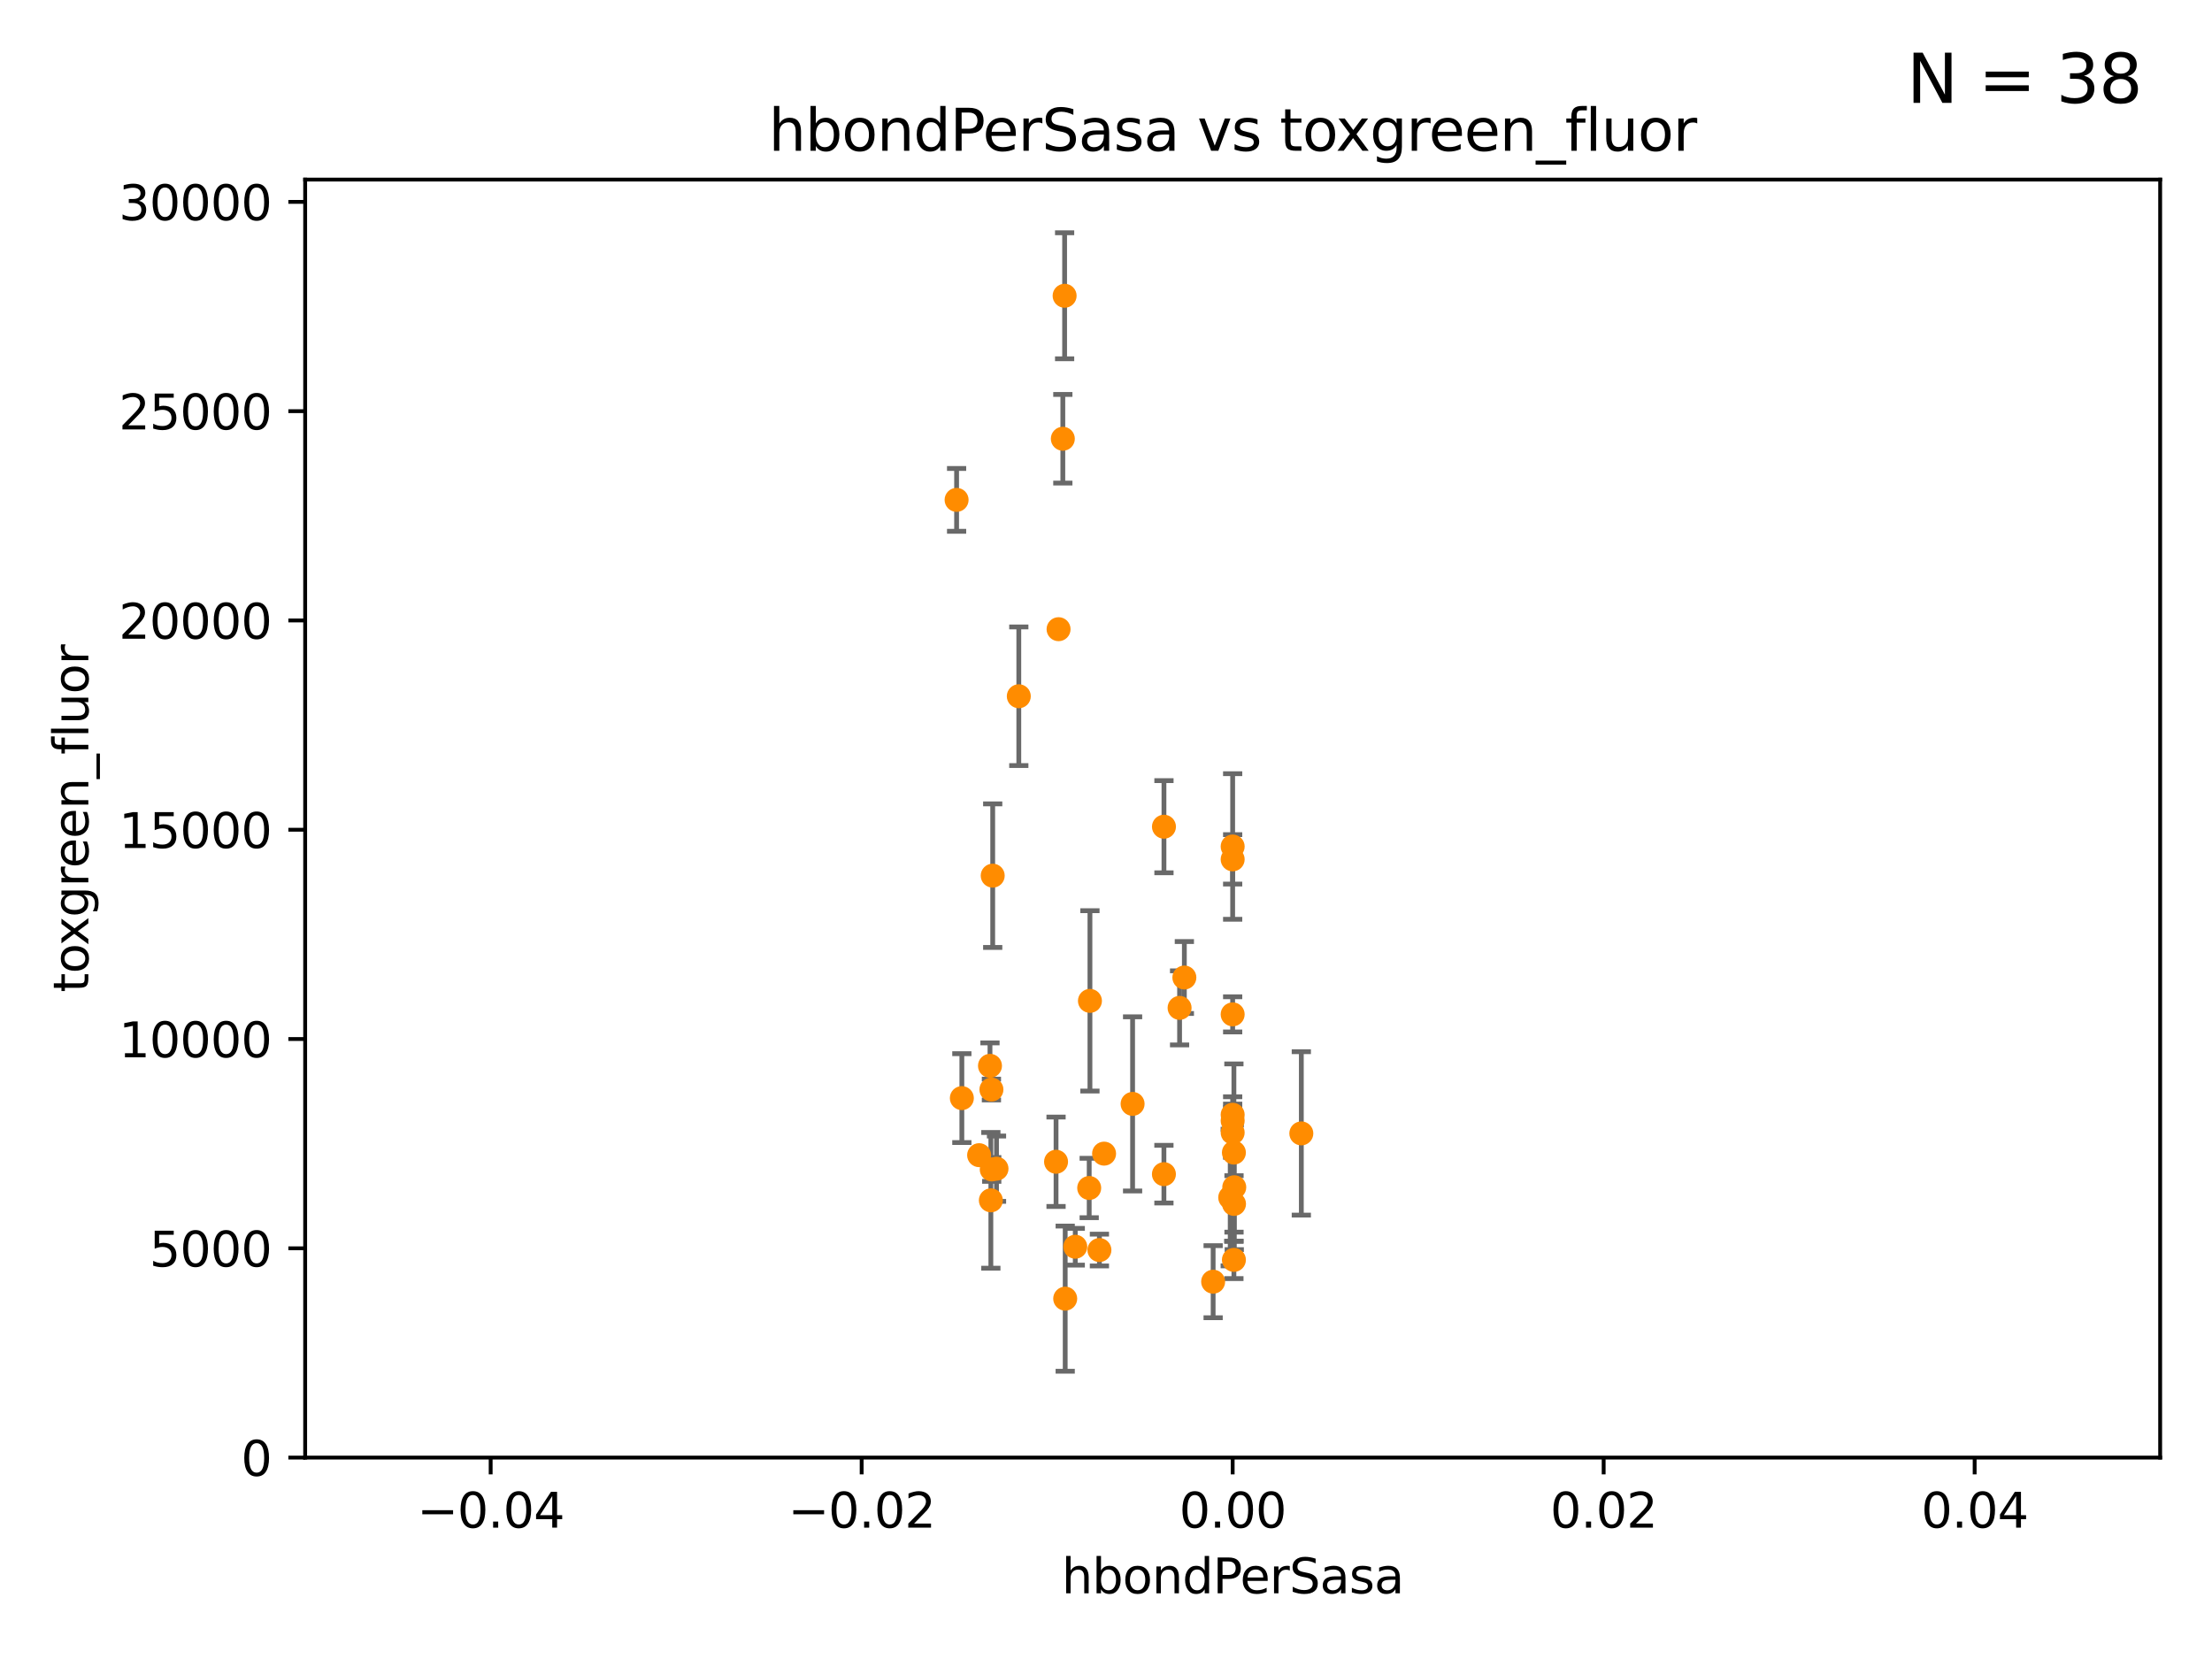 <?xml version="1.0" encoding="utf-8" standalone="no"?>
<!DOCTYPE svg PUBLIC "-//W3C//DTD SVG 1.1//EN"
  "http://www.w3.org/Graphics/SVG/1.1/DTD/svg11.dtd">
<svg xmlns:xlink="http://www.w3.org/1999/xlink" width="460.8pt" height="345.6pt" viewBox="0 0 460.8 345.6" xmlns="http://www.w3.org/2000/svg" version="1.1">
 <defs>
  <style type="text/css">*{stroke-linejoin: round; stroke-linecap: butt}</style>
 </defs>
 <g id="figure_1">
  <g id="patch_1">
   <path d="M 0 345.6 
L 460.8 345.6 
L 460.8 0 
L 0 0 
z
" style="fill: #ffffff"/>
  </g>
  <g id="axes_1">
   <g id="patch_2">
    <path d="M 63.571 303.64 
L 450 303.64 
L 450 37.411 
L 63.571 37.411 
z
" style="fill: #ffffff"/>
   </g>
   <g id="PathCollection_1">
    <defs>
     <path id="m2e58a40c99" d="M 0 1.118 
C 0.297 1.118 0.581 1 0.791 0.791 
C 1 0.581 1.118 0.297 1.118 0 
C 1.118 -0.297 1 -0.581 0.791 -0.791 
C 0.581 -1 0.297 -1.118 0 -1.118 
C -0.297 -1.118 -0.581 -1 -0.791 -0.791 
C -1 -0.581 -1.118 -0.297 -1.118 0 
C -1.118 0.297 -1 0.581 -0.791 0.791 
C -0.581 1 -0.297 1.118 0 1.118 
z
" style="stroke: #ff8c00"/>
    </defs>
    <g clip-path="url(#p673e7c7eac)">
     <use xlink:href="#m2e58a40c99" x="206.799" y="182.415" style="fill: #ff8c00; stroke: #ff8c00"/>
     <use xlink:href="#m2e58a40c99" x="221.407" y="91.401" style="fill: #ff8c00; stroke: #ff8c00"/>
     <use xlink:href="#m2e58a40c99" x="220.519" y="131.072" style="fill: #ff8c00; stroke: #ff8c00"/>
     <use xlink:href="#m2e58a40c99" x="219.994" y="242.015" style="fill: #ff8c00; stroke: #ff8c00"/>
     <use xlink:href="#m2e58a40c99" x="271.09" y="236.109" style="fill: #ff8c00; stroke: #ff8c00"/>
     <use xlink:href="#m2e58a40c99" x="199.276" y="104.133" style="fill: #ff8c00; stroke: #ff8c00"/>
     <use xlink:href="#m2e58a40c99" x="223.998" y="259.716" style="fill: #ff8c00; stroke: #ff8c00"/>
     <use xlink:href="#m2e58a40c99" x="221.779" y="61.614" style="fill: #ff8c00; stroke: #ff8c00"/>
     <use xlink:href="#m2e58a40c99" x="200.371" y="228.756" style="fill: #ff8c00; stroke: #ff8c00"/>
     <use xlink:href="#m2e58a40c99" x="252.719" y="266.999" style="fill: #ff8c00; stroke: #ff8c00"/>
     <use xlink:href="#m2e58a40c99" x="206.414" y="250.052" style="fill: #ff8c00; stroke: #ff8c00"/>
     <use xlink:href="#m2e58a40c99" x="242.466" y="244.6" style="fill: #ff8c00; stroke: #ff8c00"/>
     <use xlink:href="#m2e58a40c99" x="230" y="240.325" style="fill: #ff8c00; stroke: #ff8c00"/>
     <use xlink:href="#m2e58a40c99" x="212.235" y="145.041" style="fill: #ff8c00; stroke: #ff8c00"/>
     <use xlink:href="#m2e58a40c99" x="242.474" y="172.218" style="fill: #ff8c00; stroke: #ff8c00"/>
     <use xlink:href="#m2e58a40c99" x="226.9" y="247.48" style="fill: #ff8c00; stroke: #ff8c00"/>
     <use xlink:href="#m2e58a40c99" x="257.045" y="262.456" style="fill: #ff8c00; stroke: #ff8c00"/>
     <use xlink:href="#m2e58a40c99" x="221.901" y="270.532" style="fill: #ff8c00; stroke: #ff8c00"/>
     <use xlink:href="#m2e58a40c99" x="206.232" y="222.03" style="fill: #ff8c00; stroke: #ff8c00"/>
     <use xlink:href="#m2e58a40c99" x="227.055" y="208.501" style="fill: #ff8c00; stroke: #ff8c00"/>
     <use xlink:href="#m2e58a40c99" x="206.597" y="243.616" style="fill: #ff8c00; stroke: #ff8c00"/>
     <use xlink:href="#m2e58a40c99" x="245.73" y="209.959" style="fill: #ff8c00; stroke: #ff8c00"/>
     <use xlink:href="#m2e58a40c99" x="203.969" y="240.644" style="fill: #ff8c00; stroke: #ff8c00"/>
     <use xlink:href="#m2e58a40c99" x="207.59" y="243.461" style="fill: #ff8c00; stroke: #ff8c00"/>
     <use xlink:href="#m2e58a40c99" x="206.532" y="226.973" style="fill: #ff8c00; stroke: #ff8c00"/>
     <use xlink:href="#m2e58a40c99" x="256.786" y="176.343" style="fill: #ff8c00; stroke: #ff8c00"/>
     <use xlink:href="#m2e58a40c99" x="256.786" y="211.31" style="fill: #ff8c00; stroke: #ff8c00"/>
     <use xlink:href="#m2e58a40c99" x="257.044" y="240.105" style="fill: #ff8c00; stroke: #ff8c00"/>
     <use xlink:href="#m2e58a40c99" x="235.94" y="229.961" style="fill: #ff8c00; stroke: #ff8c00"/>
     <use xlink:href="#m2e58a40c99" x="256.278" y="249.466" style="fill: #ff8c00; stroke: #ff8c00"/>
     <use xlink:href="#m2e58a40c99" x="256.786" y="179.021" style="fill: #ff8c00; stroke: #ff8c00"/>
     <use xlink:href="#m2e58a40c99" x="229.028" y="260.408" style="fill: #ff8c00; stroke: #ff8c00"/>
     <use xlink:href="#m2e58a40c99" x="257.118" y="247.328" style="fill: #ff8c00; stroke: #ff8c00"/>
     <use xlink:href="#m2e58a40c99" x="246.724" y="203.635" style="fill: #ff8c00; stroke: #ff8c00"/>
     <use xlink:href="#m2e58a40c99" x="257.067" y="250.798" style="fill: #ff8c00; stroke: #ff8c00"/>
     <use xlink:href="#m2e58a40c99" x="256.786" y="233.469" style="fill: #ff8c00; stroke: #ff8c00"/>
     <use xlink:href="#m2e58a40c99" x="256.786" y="235.934" style="fill: #ff8c00; stroke: #ff8c00"/>
     <use xlink:href="#m2e58a40c99" x="256.786" y="232.223" style="fill: #ff8c00; stroke: #ff8c00"/>
    </g>
   </g>
   <g id="matplotlib.axis_1">
    <g id="xtick_1">
     <g id="line2d_1">
      <defs>
       <path id="mf13a463b4c" d="M 0 0 
L 0 3.5 
" style="stroke: #000000; stroke-width: 0.8"/>
      </defs>
      <g>
       <use xlink:href="#mf13a463b4c" x="102.214" y="303.64" style="stroke: #000000; stroke-width: 0.8"/>
      </g>
     </g>
     <g id="text_1">
      <!-- −0.04 -->
      <g transform="translate(86.891 318.238)scale(0.1 -0.1)">
       <defs>
        <path id="DejaVuSans-2212" d="M 678 2272 
L 4684 2272 
L 4684 1741 
L 678 1741 
L 678 2272 
z
" transform="scale(0.016)"/>
        <path id="DejaVuSans-30" d="M 2034 4250 
Q 1547 4250 1301 3770 
Q 1056 3291 1056 2328 
Q 1056 1369 1301 889 
Q 1547 409 2034 409 
Q 2525 409 2770 889 
Q 3016 1369 3016 2328 
Q 3016 3291 2770 3770 
Q 2525 4250 2034 4250 
z
M 2034 4750 
Q 2819 4750 3233 4129 
Q 3647 3509 3647 2328 
Q 3647 1150 3233 529 
Q 2819 -91 2034 -91 
Q 1250 -91 836 529 
Q 422 1150 422 2328 
Q 422 3509 836 4129 
Q 1250 4750 2034 4750 
z
" transform="scale(0.016)"/>
        <path id="DejaVuSans-2e" d="M 684 794 
L 1344 794 
L 1344 0 
L 684 0 
L 684 794 
z
" transform="scale(0.016)"/>
        <path id="DejaVuSans-34" d="M 2419 4116 
L 825 1625 
L 2419 1625 
L 2419 4116 
z
M 2253 4666 
L 3047 4666 
L 3047 1625 
L 3713 1625 
L 3713 1100 
L 3047 1100 
L 3047 0 
L 2419 0 
L 2419 1100 
L 313 1100 
L 313 1709 
L 2253 4666 
z
" transform="scale(0.016)"/>
       </defs>
       <use xlink:href="#DejaVuSans-2212"/>
       <use xlink:href="#DejaVuSans-30" x="83.789"/>
       <use xlink:href="#DejaVuSans-2e" x="147.412"/>
       <use xlink:href="#DejaVuSans-30" x="179.199"/>
       <use xlink:href="#DejaVuSans-34" x="242.822"/>
      </g>
     </g>
    </g>
    <g id="xtick_2">
     <g id="line2d_2">
      <g>
       <use xlink:href="#mf13a463b4c" x="179.5" y="303.64" style="stroke: #000000; stroke-width: 0.8"/>
      </g>
     </g>
     <g id="text_2">
      <!-- −0.02 -->
      <g transform="translate(164.177 318.238)scale(0.1 -0.1)">
       <defs>
        <path id="DejaVuSans-32" d="M 1228 531 
L 3431 531 
L 3431 0 
L 469 0 
L 469 531 
Q 828 903 1448 1529 
Q 2069 2156 2228 2338 
Q 2531 2678 2651 2914 
Q 2772 3150 2772 3378 
Q 2772 3750 2511 3984 
Q 2250 4219 1831 4219 
Q 1534 4219 1204 4116 
Q 875 4013 500 3803 
L 500 4441 
Q 881 4594 1212 4672 
Q 1544 4750 1819 4750 
Q 2544 4750 2975 4387 
Q 3406 4025 3406 3419 
Q 3406 3131 3298 2873 
Q 3191 2616 2906 2266 
Q 2828 2175 2409 1742 
Q 1991 1309 1228 531 
z
" transform="scale(0.016)"/>
       </defs>
       <use xlink:href="#DejaVuSans-2212"/>
       <use xlink:href="#DejaVuSans-30" x="83.789"/>
       <use xlink:href="#DejaVuSans-2e" x="147.412"/>
       <use xlink:href="#DejaVuSans-30" x="179.199"/>
       <use xlink:href="#DejaVuSans-32" x="242.822"/>
      </g>
     </g>
    </g>
    <g id="xtick_3">
     <g id="line2d_3">
      <g>
       <use xlink:href="#mf13a463b4c" x="256.786" y="303.64" style="stroke: #000000; stroke-width: 0.8"/>
      </g>
     </g>
     <g id="text_3">
      <!-- 0.00 -->
      <g transform="translate(245.653 318.238)scale(0.1 -0.1)">
       <use xlink:href="#DejaVuSans-30"/>
       <use xlink:href="#DejaVuSans-2e" x="63.623"/>
       <use xlink:href="#DejaVuSans-30" x="95.41"/>
       <use xlink:href="#DejaVuSans-30" x="159.033"/>
      </g>
     </g>
    </g>
    <g id="xtick_4">
     <g id="line2d_4">
      <g>
       <use xlink:href="#mf13a463b4c" x="334.071" y="303.64" style="stroke: #000000; stroke-width: 0.8"/>
      </g>
     </g>
     <g id="text_4">
      <!-- 0.02 -->
      <g transform="translate(322.939 318.238)scale(0.1 -0.1)">
       <use xlink:href="#DejaVuSans-30"/>
       <use xlink:href="#DejaVuSans-2e" x="63.623"/>
       <use xlink:href="#DejaVuSans-30" x="95.41"/>
       <use xlink:href="#DejaVuSans-32" x="159.033"/>
      </g>
     </g>
    </g>
    <g id="xtick_5">
     <g id="line2d_5">
      <g>
       <use xlink:href="#mf13a463b4c" x="411.357" y="303.64" style="stroke: #000000; stroke-width: 0.8"/>
      </g>
     </g>
     <g id="text_5">
      <!-- 0.04 -->
      <g transform="translate(400.224 318.238)scale(0.1 -0.1)">
       <use xlink:href="#DejaVuSans-30"/>
       <use xlink:href="#DejaVuSans-2e" x="63.623"/>
       <use xlink:href="#DejaVuSans-30" x="95.41"/>
       <use xlink:href="#DejaVuSans-34" x="159.033"/>
      </g>
     </g>
    </g>
    <g id="text_6">
     <!-- hbondPerSasa -->
     <g transform="translate(221.168 331.917)scale(0.1 -0.1)">
      <defs>
       <path id="DejaVuSans-68" d="M 3513 2113 
L 3513 0 
L 2938 0 
L 2938 2094 
Q 2938 2591 2744 2837 
Q 2550 3084 2163 3084 
Q 1697 3084 1428 2787 
Q 1159 2491 1159 1978 
L 1159 0 
L 581 0 
L 581 4863 
L 1159 4863 
L 1159 2956 
Q 1366 3272 1645 3428 
Q 1925 3584 2291 3584 
Q 2894 3584 3203 3211 
Q 3513 2838 3513 2113 
z
" transform="scale(0.016)"/>
       <path id="DejaVuSans-62" d="M 3116 1747 
Q 3116 2381 2855 2742 
Q 2594 3103 2138 3103 
Q 1681 3103 1420 2742 
Q 1159 2381 1159 1747 
Q 1159 1113 1420 752 
Q 1681 391 2138 391 
Q 2594 391 2855 752 
Q 3116 1113 3116 1747 
z
M 1159 2969 
Q 1341 3281 1617 3432 
Q 1894 3584 2278 3584 
Q 2916 3584 3314 3078 
Q 3713 2572 3713 1747 
Q 3713 922 3314 415 
Q 2916 -91 2278 -91 
Q 1894 -91 1617 61 
Q 1341 213 1159 525 
L 1159 0 
L 581 0 
L 581 4863 
L 1159 4863 
L 1159 2969 
z
" transform="scale(0.016)"/>
       <path id="DejaVuSans-6f" d="M 1959 3097 
Q 1497 3097 1228 2736 
Q 959 2375 959 1747 
Q 959 1119 1226 758 
Q 1494 397 1959 397 
Q 2419 397 2687 759 
Q 2956 1122 2956 1747 
Q 2956 2369 2687 2733 
Q 2419 3097 1959 3097 
z
M 1959 3584 
Q 2709 3584 3137 3096 
Q 3566 2609 3566 1747 
Q 3566 888 3137 398 
Q 2709 -91 1959 -91 
Q 1206 -91 779 398 
Q 353 888 353 1747 
Q 353 2609 779 3096 
Q 1206 3584 1959 3584 
z
" transform="scale(0.016)"/>
       <path id="DejaVuSans-6e" d="M 3513 2113 
L 3513 0 
L 2938 0 
L 2938 2094 
Q 2938 2591 2744 2837 
Q 2550 3084 2163 3084 
Q 1697 3084 1428 2787 
Q 1159 2491 1159 1978 
L 1159 0 
L 581 0 
L 581 3500 
L 1159 3500 
L 1159 2956 
Q 1366 3272 1645 3428 
Q 1925 3584 2291 3584 
Q 2894 3584 3203 3211 
Q 3513 2838 3513 2113 
z
" transform="scale(0.016)"/>
       <path id="DejaVuSans-64" d="M 2906 2969 
L 2906 4863 
L 3481 4863 
L 3481 0 
L 2906 0 
L 2906 525 
Q 2725 213 2448 61 
Q 2172 -91 1784 -91 
Q 1150 -91 751 415 
Q 353 922 353 1747 
Q 353 2572 751 3078 
Q 1150 3584 1784 3584 
Q 2172 3584 2448 3432 
Q 2725 3281 2906 2969 
z
M 947 1747 
Q 947 1113 1208 752 
Q 1469 391 1925 391 
Q 2381 391 2643 752 
Q 2906 1113 2906 1747 
Q 2906 2381 2643 2742 
Q 2381 3103 1925 3103 
Q 1469 3103 1208 2742 
Q 947 2381 947 1747 
z
" transform="scale(0.016)"/>
       <path id="DejaVuSans-50" d="M 1259 4147 
L 1259 2394 
L 2053 2394 
Q 2494 2394 2734 2622 
Q 2975 2850 2975 3272 
Q 2975 3691 2734 3919 
Q 2494 4147 2053 4147 
L 1259 4147 
z
M 628 4666 
L 2053 4666 
Q 2838 4666 3239 4311 
Q 3641 3956 3641 3272 
Q 3641 2581 3239 2228 
Q 2838 1875 2053 1875 
L 1259 1875 
L 1259 0 
L 628 0 
L 628 4666 
z
" transform="scale(0.016)"/>
       <path id="DejaVuSans-65" d="M 3597 1894 
L 3597 1613 
L 953 1613 
Q 991 1019 1311 708 
Q 1631 397 2203 397 
Q 2534 397 2845 478 
Q 3156 559 3463 722 
L 3463 178 
Q 3153 47 2828 -22 
Q 2503 -91 2169 -91 
Q 1331 -91 842 396 
Q 353 884 353 1716 
Q 353 2575 817 3079 
Q 1281 3584 2069 3584 
Q 2775 3584 3186 3129 
Q 3597 2675 3597 1894 
z
M 3022 2063 
Q 3016 2534 2758 2815 
Q 2500 3097 2075 3097 
Q 1594 3097 1305 2825 
Q 1016 2553 972 2059 
L 3022 2063 
z
" transform="scale(0.016)"/>
       <path id="DejaVuSans-72" d="M 2631 2963 
Q 2534 3019 2420 3045 
Q 2306 3072 2169 3072 
Q 1681 3072 1420 2755 
Q 1159 2438 1159 1844 
L 1159 0 
L 581 0 
L 581 3500 
L 1159 3500 
L 1159 2956 
Q 1341 3275 1631 3429 
Q 1922 3584 2338 3584 
Q 2397 3584 2469 3576 
Q 2541 3569 2628 3553 
L 2631 2963 
z
" transform="scale(0.016)"/>
       <path id="DejaVuSans-53" d="M 3425 4513 
L 3425 3897 
Q 3066 4069 2747 4153 
Q 2428 4238 2131 4238 
Q 1616 4238 1336 4038 
Q 1056 3838 1056 3469 
Q 1056 3159 1242 3001 
Q 1428 2844 1947 2747 
L 2328 2669 
Q 3034 2534 3370 2195 
Q 3706 1856 3706 1288 
Q 3706 609 3251 259 
Q 2797 -91 1919 -91 
Q 1588 -91 1214 -16 
Q 841 59 441 206 
L 441 856 
Q 825 641 1194 531 
Q 1563 422 1919 422 
Q 2459 422 2753 634 
Q 3047 847 3047 1241 
Q 3047 1584 2836 1778 
Q 2625 1972 2144 2069 
L 1759 2144 
Q 1053 2284 737 2584 
Q 422 2884 422 3419 
Q 422 4038 858 4394 
Q 1294 4750 2059 4750 
Q 2388 4750 2728 4690 
Q 3069 4631 3425 4513 
z
" transform="scale(0.016)"/>
       <path id="DejaVuSans-61" d="M 2194 1759 
Q 1497 1759 1228 1600 
Q 959 1441 959 1056 
Q 959 750 1161 570 
Q 1363 391 1709 391 
Q 2188 391 2477 730 
Q 2766 1069 2766 1631 
L 2766 1759 
L 2194 1759 
z
M 3341 1997 
L 3341 0 
L 2766 0 
L 2766 531 
Q 2569 213 2275 61 
Q 1981 -91 1556 -91 
Q 1019 -91 701 211 
Q 384 513 384 1019 
Q 384 1609 779 1909 
Q 1175 2209 1959 2209 
L 2766 2209 
L 2766 2266 
Q 2766 2663 2505 2880 
Q 2244 3097 1772 3097 
Q 1472 3097 1187 3025 
Q 903 2953 641 2809 
L 641 3341 
Q 956 3463 1253 3523 
Q 1550 3584 1831 3584 
Q 2591 3584 2966 3190 
Q 3341 2797 3341 1997 
z
" transform="scale(0.016)"/>
       <path id="DejaVuSans-73" d="M 2834 3397 
L 2834 2853 
Q 2591 2978 2328 3040 
Q 2066 3103 1784 3103 
Q 1356 3103 1142 2972 
Q 928 2841 928 2578 
Q 928 2378 1081 2264 
Q 1234 2150 1697 2047 
L 1894 2003 
Q 2506 1872 2764 1633 
Q 3022 1394 3022 966 
Q 3022 478 2636 193 
Q 2250 -91 1575 -91 
Q 1294 -91 989 -36 
Q 684 19 347 128 
L 347 722 
Q 666 556 975 473 
Q 1284 391 1588 391 
Q 1994 391 2212 530 
Q 2431 669 2431 922 
Q 2431 1156 2273 1281 
Q 2116 1406 1581 1522 
L 1381 1569 
Q 847 1681 609 1914 
Q 372 2147 372 2553 
Q 372 3047 722 3315 
Q 1072 3584 1716 3584 
Q 2034 3584 2315 3537 
Q 2597 3491 2834 3397 
z
" transform="scale(0.016)"/>
      </defs>
      <use xlink:href="#DejaVuSans-68"/>
      <use xlink:href="#DejaVuSans-62" x="63.379"/>
      <use xlink:href="#DejaVuSans-6f" x="126.855"/>
      <use xlink:href="#DejaVuSans-6e" x="188.037"/>
      <use xlink:href="#DejaVuSans-64" x="251.416"/>
      <use xlink:href="#DejaVuSans-50" x="314.893"/>
      <use xlink:href="#DejaVuSans-65" x="371.57"/>
      <use xlink:href="#DejaVuSans-72" x="433.094"/>
      <use xlink:href="#DejaVuSans-53" x="474.207"/>
      <use xlink:href="#DejaVuSans-61" x="537.684"/>
      <use xlink:href="#DejaVuSans-73" x="598.963"/>
      <use xlink:href="#DejaVuSans-61" x="651.062"/>
     </g>
    </g>
   </g>
   <g id="matplotlib.axis_2">
    <g id="ytick_1">
     <g id="line2d_6">
      <defs>
       <path id="m10f209981d" d="M 0 0 
L -3.5 0 
" style="stroke: #000000; stroke-width: 0.8"/>
      </defs>
      <g>
       <use xlink:href="#m10f209981d" x="63.571" y="303.64" style="stroke: #000000; stroke-width: 0.8"/>
      </g>
     </g>
     <g id="text_7">
      <!-- 0 -->
      <g transform="translate(50.209 307.439)scale(0.1 -0.1)">
       <use xlink:href="#DejaVuSans-30"/>
      </g>
     </g>
    </g>
    <g id="ytick_2">
     <g id="line2d_7">
      <g>
       <use xlink:href="#m10f209981d" x="63.571" y="260.043" style="stroke: #000000; stroke-width: 0.8"/>
      </g>
     </g>
     <g id="text_8">
      <!-- 5000 -->
      <g transform="translate(31.121 263.843)scale(0.1 -0.1)">
       <defs>
        <path id="DejaVuSans-35" d="M 691 4666 
L 3169 4666 
L 3169 4134 
L 1269 4134 
L 1269 2991 
Q 1406 3038 1543 3061 
Q 1681 3084 1819 3084 
Q 2600 3084 3056 2656 
Q 3513 2228 3513 1497 
Q 3513 744 3044 326 
Q 2575 -91 1722 -91 
Q 1428 -91 1123 -41 
Q 819 9 494 109 
L 494 744 
Q 775 591 1075 516 
Q 1375 441 1709 441 
Q 2250 441 2565 725 
Q 2881 1009 2881 1497 
Q 2881 1984 2565 2268 
Q 2250 2553 1709 2553 
Q 1456 2553 1204 2497 
Q 953 2441 691 2322 
L 691 4666 
z
" transform="scale(0.016)"/>
       </defs>
       <use xlink:href="#DejaVuSans-35"/>
       <use xlink:href="#DejaVuSans-30" x="63.623"/>
       <use xlink:href="#DejaVuSans-30" x="127.246"/>
       <use xlink:href="#DejaVuSans-30" x="190.869"/>
      </g>
     </g>
    </g>
    <g id="ytick_3">
     <g id="line2d_8">
      <g>
       <use xlink:href="#m10f209981d" x="63.571" y="216.447" style="stroke: #000000; stroke-width: 0.8"/>
      </g>
     </g>
     <g id="text_9">
      <!-- 10000 -->
      <g transform="translate(24.759 220.246)scale(0.1 -0.1)">
       <defs>
        <path id="DejaVuSans-31" d="M 794 531 
L 1825 531 
L 1825 4091 
L 703 3866 
L 703 4441 
L 1819 4666 
L 2450 4666 
L 2450 531 
L 3481 531 
L 3481 0 
L 794 0 
L 794 531 
z
" transform="scale(0.016)"/>
       </defs>
       <use xlink:href="#DejaVuSans-31"/>
       <use xlink:href="#DejaVuSans-30" x="63.623"/>
       <use xlink:href="#DejaVuSans-30" x="127.246"/>
       <use xlink:href="#DejaVuSans-30" x="190.869"/>
       <use xlink:href="#DejaVuSans-30" x="254.492"/>
      </g>
     </g>
    </g>
    <g id="ytick_4">
     <g id="line2d_9">
      <g>
       <use xlink:href="#m10f209981d" x="63.571" y="172.85" style="stroke: #000000; stroke-width: 0.8"/>
      </g>
     </g>
     <g id="text_10">
      <!-- 15000 -->
      <g transform="translate(24.759 176.649)scale(0.1 -0.1)">
       <use xlink:href="#DejaVuSans-31"/>
       <use xlink:href="#DejaVuSans-35" x="63.623"/>
       <use xlink:href="#DejaVuSans-30" x="127.246"/>
       <use xlink:href="#DejaVuSans-30" x="190.869"/>
       <use xlink:href="#DejaVuSans-30" x="254.492"/>
      </g>
     </g>
    </g>
    <g id="ytick_5">
     <g id="line2d_10">
      <g>
       <use xlink:href="#m10f209981d" x="63.571" y="129.254" style="stroke: #000000; stroke-width: 0.8"/>
      </g>
     </g>
     <g id="text_11">
      <!-- 20000 -->
      <g transform="translate(24.759 133.053)scale(0.1 -0.1)">
       <use xlink:href="#DejaVuSans-32"/>
       <use xlink:href="#DejaVuSans-30" x="63.623"/>
       <use xlink:href="#DejaVuSans-30" x="127.246"/>
       <use xlink:href="#DejaVuSans-30" x="190.869"/>
       <use xlink:href="#DejaVuSans-30" x="254.492"/>
      </g>
     </g>
    </g>
    <g id="ytick_6">
     <g id="line2d_11">
      <g>
       <use xlink:href="#m10f209981d" x="63.571" y="85.657" style="stroke: #000000; stroke-width: 0.8"/>
      </g>
     </g>
     <g id="text_12">
      <!-- 25000 -->
      <g transform="translate(24.759 89.456)scale(0.1 -0.1)">
       <use xlink:href="#DejaVuSans-32"/>
       <use xlink:href="#DejaVuSans-35" x="63.623"/>
       <use xlink:href="#DejaVuSans-30" x="127.246"/>
       <use xlink:href="#DejaVuSans-30" x="190.869"/>
       <use xlink:href="#DejaVuSans-30" x="254.492"/>
      </g>
     </g>
    </g>
    <g id="ytick_7">
     <g id="line2d_12">
      <g>
       <use xlink:href="#m10f209981d" x="63.571" y="42.06" style="stroke: #000000; stroke-width: 0.8"/>
      </g>
     </g>
     <g id="text_13">
      <!-- 30000 -->
      <g transform="translate(24.759 45.86)scale(0.1 -0.1)">
       <defs>
        <path id="DejaVuSans-33" d="M 2597 2516 
Q 3050 2419 3304 2112 
Q 3559 1806 3559 1356 
Q 3559 666 3084 287 
Q 2609 -91 1734 -91 
Q 1441 -91 1130 -33 
Q 819 25 488 141 
L 488 750 
Q 750 597 1062 519 
Q 1375 441 1716 441 
Q 2309 441 2620 675 
Q 2931 909 2931 1356 
Q 2931 1769 2642 2001 
Q 2353 2234 1838 2234 
L 1294 2234 
L 1294 2753 
L 1863 2753 
Q 2328 2753 2575 2939 
Q 2822 3125 2822 3475 
Q 2822 3834 2567 4026 
Q 2313 4219 1838 4219 
Q 1578 4219 1281 4162 
Q 984 4106 628 3988 
L 628 4550 
Q 988 4650 1302 4700 
Q 1616 4750 1894 4750 
Q 2613 4750 3031 4423 
Q 3450 4097 3450 3541 
Q 3450 3153 3228 2886 
Q 3006 2619 2597 2516 
z
" transform="scale(0.016)"/>
       </defs>
       <use xlink:href="#DejaVuSans-33"/>
       <use xlink:href="#DejaVuSans-30" x="63.623"/>
       <use xlink:href="#DejaVuSans-30" x="127.246"/>
       <use xlink:href="#DejaVuSans-30" x="190.869"/>
       <use xlink:href="#DejaVuSans-30" x="254.492"/>
      </g>
     </g>
    </g>
    <g id="text_14">
     <!-- toxgreen_fluor -->
     <g transform="translate(18.401 206.72)rotate(-90)scale(0.1 -0.1)">
      <defs>
       <path id="DejaVuSans-74" d="M 1172 4494 
L 1172 3500 
L 2356 3500 
L 2356 3053 
L 1172 3053 
L 1172 1153 
Q 1172 725 1289 603 
Q 1406 481 1766 481 
L 2356 481 
L 2356 0 
L 1766 0 
Q 1100 0 847 248 
Q 594 497 594 1153 
L 594 3053 
L 172 3053 
L 172 3500 
L 594 3500 
L 594 4494 
L 1172 4494 
z
" transform="scale(0.016)"/>
       <path id="DejaVuSans-78" d="M 3513 3500 
L 2247 1797 
L 3578 0 
L 2900 0 
L 1881 1375 
L 863 0 
L 184 0 
L 1544 1831 
L 300 3500 
L 978 3500 
L 1906 2253 
L 2834 3500 
L 3513 3500 
z
" transform="scale(0.016)"/>
       <path id="DejaVuSans-67" d="M 2906 1791 
Q 2906 2416 2648 2759 
Q 2391 3103 1925 3103 
Q 1463 3103 1205 2759 
Q 947 2416 947 1791 
Q 947 1169 1205 825 
Q 1463 481 1925 481 
Q 2391 481 2648 825 
Q 2906 1169 2906 1791 
z
M 3481 434 
Q 3481 -459 3084 -895 
Q 2688 -1331 1869 -1331 
Q 1566 -1331 1297 -1286 
Q 1028 -1241 775 -1147 
L 775 -588 
Q 1028 -725 1275 -790 
Q 1522 -856 1778 -856 
Q 2344 -856 2625 -561 
Q 2906 -266 2906 331 
L 2906 616 
Q 2728 306 2450 153 
Q 2172 0 1784 0 
Q 1141 0 747 490 
Q 353 981 353 1791 
Q 353 2603 747 3093 
Q 1141 3584 1784 3584 
Q 2172 3584 2450 3431 
Q 2728 3278 2906 2969 
L 2906 3500 
L 3481 3500 
L 3481 434 
z
" transform="scale(0.016)"/>
       <path id="DejaVuSans-5f" d="M 3263 -1063 
L 3263 -1509 
L -63 -1509 
L -63 -1063 
L 3263 -1063 
z
" transform="scale(0.016)"/>
       <path id="DejaVuSans-66" d="M 2375 4863 
L 2375 4384 
L 1825 4384 
Q 1516 4384 1395 4259 
Q 1275 4134 1275 3809 
L 1275 3500 
L 2222 3500 
L 2222 3053 
L 1275 3053 
L 1275 0 
L 697 0 
L 697 3053 
L 147 3053 
L 147 3500 
L 697 3500 
L 697 3744 
Q 697 4328 969 4595 
Q 1241 4863 1831 4863 
L 2375 4863 
z
" transform="scale(0.016)"/>
       <path id="DejaVuSans-6c" d="M 603 4863 
L 1178 4863 
L 1178 0 
L 603 0 
L 603 4863 
z
" transform="scale(0.016)"/>
       <path id="DejaVuSans-75" d="M 544 1381 
L 544 3500 
L 1119 3500 
L 1119 1403 
Q 1119 906 1312 657 
Q 1506 409 1894 409 
Q 2359 409 2629 706 
Q 2900 1003 2900 1516 
L 2900 3500 
L 3475 3500 
L 3475 0 
L 2900 0 
L 2900 538 
Q 2691 219 2414 64 
Q 2138 -91 1772 -91 
Q 1169 -91 856 284 
Q 544 659 544 1381 
z
M 1991 3584 
L 1991 3584 
z
" transform="scale(0.016)"/>
      </defs>
      <use xlink:href="#DejaVuSans-74"/>
      <use xlink:href="#DejaVuSans-6f" x="39.209"/>
      <use xlink:href="#DejaVuSans-78" x="97.266"/>
      <use xlink:href="#DejaVuSans-67" x="156.445"/>
      <use xlink:href="#DejaVuSans-72" x="219.922"/>
      <use xlink:href="#DejaVuSans-65" x="258.785"/>
      <use xlink:href="#DejaVuSans-65" x="320.309"/>
      <use xlink:href="#DejaVuSans-6e" x="381.832"/>
      <use xlink:href="#DejaVuSans-5f" x="445.211"/>
      <use xlink:href="#DejaVuSans-66" x="495.211"/>
      <use xlink:href="#DejaVuSans-6c" x="530.416"/>
      <use xlink:href="#DejaVuSans-75" x="558.199"/>
      <use xlink:href="#DejaVuSans-6f" x="621.578"/>
      <use xlink:href="#DejaVuSans-72" x="682.76"/>
     </g>
    </g>
   </g>
   <g id="LineCollection_1">
    <path d="M 206.799 197.369 
L 206.799 167.462 
" clip-path="url(#p673e7c7eac)" style="fill: none; stroke: #696969"/>
    <path d="M 221.407 100.632 
L 221.407 82.171 
" clip-path="url(#p673e7c7eac)" style="fill: none; stroke: #696969"/>
    <path d="M 220.519 131.667 
L 220.519 130.476 
" clip-path="url(#p673e7c7eac)" style="fill: none; stroke: #696969"/>
    <path d="M 219.994 251.326 
L 219.994 232.705 
" clip-path="url(#p673e7c7eac)" style="fill: none; stroke: #696969"/>
    <path d="M 271.09 253.129 
L 271.09 219.089 
" clip-path="url(#p673e7c7eac)" style="fill: none; stroke: #696969"/>
    <path d="M 199.276 110.676 
L 199.276 97.591 
" clip-path="url(#p673e7c7eac)" style="fill: none; stroke: #696969"/>
    <path d="M 223.998 263.544 
L 223.998 255.889 
" clip-path="url(#p673e7c7eac)" style="fill: none; stroke: #696969"/>
    <path d="M 221.779 74.739 
L 221.779 48.489 
" clip-path="url(#p673e7c7eac)" style="fill: none; stroke: #696969"/>
    <path d="M 200.371 238.012 
L 200.371 219.5 
" clip-path="url(#p673e7c7eac)" style="fill: none; stroke: #696969"/>
    <path d="M 252.719 274.51 
L 252.719 259.488 
" clip-path="url(#p673e7c7eac)" style="fill: none; stroke: #696969"/>
    <path d="M 206.414 264.188 
L 206.414 235.916 
" clip-path="url(#p673e7c7eac)" style="fill: none; stroke: #696969"/>
    <path d="M 242.466 250.608 
L 242.466 238.592 
" clip-path="url(#p673e7c7eac)" style="fill: none; stroke: #696969"/>
    <path d="M 230 241.126 
L 230 239.524 
" clip-path="url(#p673e7c7eac)" style="fill: none; stroke: #696969"/>
    <path d="M 212.235 159.479 
L 212.235 130.604 
" clip-path="url(#p673e7c7eac)" style="fill: none; stroke: #696969"/>
    <path d="M 242.474 181.817 
L 242.474 162.618 
" clip-path="url(#p673e7c7eac)" style="fill: none; stroke: #696969"/>
    <path d="M 226.9 253.669 
L 226.9 241.291 
" clip-path="url(#p673e7c7eac)" style="fill: none; stroke: #696969"/>
    <path d="M 257.045 266.354 
L 257.045 258.558 
" clip-path="url(#p673e7c7eac)" style="fill: none; stroke: #696969"/>
    <path d="M 221.901 285.649 
L 221.901 255.415 
" clip-path="url(#p673e7c7eac)" style="fill: none; stroke: #696969"/>
    <path d="M 206.232 226.799 
L 206.232 217.261 
" clip-path="url(#p673e7c7eac)" style="fill: none; stroke: #696969"/>
    <path d="M 227.055 227.287 
L 227.055 189.715 
" clip-path="url(#p673e7c7eac)" style="fill: none; stroke: #696969"/>
    <path d="M 206.597 246.094 
L 206.597 241.138 
" clip-path="url(#p673e7c7eac)" style="fill: none; stroke: #696969"/>
    <path d="M 245.73 217.673 
L 245.73 202.246 
" clip-path="url(#p673e7c7eac)" style="fill: none; stroke: #696969"/>
    <path d="M 203.969 241.246 
L 203.969 240.043 
" clip-path="url(#p673e7c7eac)" style="fill: none; stroke: #696969"/>
    <path d="M 207.59 250.265 
L 207.59 236.656 
" clip-path="url(#p673e7c7eac)" style="fill: none; stroke: #696969"/>
    <path d="M 206.532 229.144 
L 206.532 224.802 
" clip-path="url(#p673e7c7eac)" style="fill: none; stroke: #696969"/>
    <path d="M 256.786 191.506 
L 256.786 161.179 
" clip-path="url(#p673e7c7eac)" style="fill: none; stroke: #696969"/>
    <path d="M 256.786 214.975 
L 256.786 207.645 
" clip-path="url(#p673e7c7eac)" style="fill: none; stroke: #696969"/>
    <path d="M 257.044 258.579 
L 257.044 221.631 
" clip-path="url(#p673e7c7eac)" style="fill: none; stroke: #696969"/>
    <path d="M 235.94 248.102 
L 235.94 211.82 
" clip-path="url(#p673e7c7eac)" style="fill: none; stroke: #696969"/>
    <path d="M 256.278 263.701 
L 256.278 235.231 
" clip-path="url(#p673e7c7eac)" style="fill: none; stroke: #696969"/>
    <path d="M 256.786 184.169 
L 256.786 173.873 
" clip-path="url(#p673e7c7eac)" style="fill: none; stroke: #696969"/>
    <path d="M 229.028 263.721 
L 229.028 257.095 
" clip-path="url(#p673e7c7eac)" style="fill: none; stroke: #696969"/>
    <path d="M 257.118 260.318 
L 257.118 234.339 
" clip-path="url(#p673e7c7eac)" style="fill: none; stroke: #696969"/>
    <path d="M 246.724 211.13 
L 246.724 196.14 
" clip-path="url(#p673e7c7eac)" style="fill: none; stroke: #696969"/>
    <path d="M 257.067 256.676 
L 257.067 244.919 
" clip-path="url(#p673e7c7eac)" style="fill: none; stroke: #696969"/>
    <path d="M 256.786 236.936 
L 256.786 230.002 
" clip-path="url(#p673e7c7eac)" style="fill: none; stroke: #696969"/>
    <path d="M 256.786 241.087 
L 256.786 230.781 
" clip-path="url(#p673e7c7eac)" style="fill: none; stroke: #696969"/>
    <path d="M 256.786 235.969 
L 256.786 228.477 
" clip-path="url(#p673e7c7eac)" style="fill: none; stroke: #696969"/>
   </g>
   <g id="line2d_13">
    <defs>
     <path id="m0e44ce92e6" d="M 2 0 
L -2 -0 
" style="stroke: #696969"/>
    </defs>
    <g clip-path="url(#p673e7c7eac)">
     <use xlink:href="#m0e44ce92e6" x="206.799" y="197.369" style="fill: #696969; stroke: #696969"/>
     <use xlink:href="#m0e44ce92e6" x="221.407" y="100.632" style="fill: #696969; stroke: #696969"/>
     <use xlink:href="#m0e44ce92e6" x="220.519" y="131.667" style="fill: #696969; stroke: #696969"/>
     <use xlink:href="#m0e44ce92e6" x="219.994" y="251.326" style="fill: #696969; stroke: #696969"/>
     <use xlink:href="#m0e44ce92e6" x="271.09" y="253.129" style="fill: #696969; stroke: #696969"/>
     <use xlink:href="#m0e44ce92e6" x="199.276" y="110.676" style="fill: #696969; stroke: #696969"/>
     <use xlink:href="#m0e44ce92e6" x="223.998" y="263.544" style="fill: #696969; stroke: #696969"/>
     <use xlink:href="#m0e44ce92e6" x="221.779" y="74.739" style="fill: #696969; stroke: #696969"/>
     <use xlink:href="#m0e44ce92e6" x="200.371" y="238.012" style="fill: #696969; stroke: #696969"/>
     <use xlink:href="#m0e44ce92e6" x="252.719" y="274.51" style="fill: #696969; stroke: #696969"/>
     <use xlink:href="#m0e44ce92e6" x="206.414" y="264.188" style="fill: #696969; stroke: #696969"/>
     <use xlink:href="#m0e44ce92e6" x="242.466" y="250.608" style="fill: #696969; stroke: #696969"/>
     <use xlink:href="#m0e44ce92e6" x="230" y="241.126" style="fill: #696969; stroke: #696969"/>
     <use xlink:href="#m0e44ce92e6" x="212.235" y="159.479" style="fill: #696969; stroke: #696969"/>
     <use xlink:href="#m0e44ce92e6" x="242.474" y="181.817" style="fill: #696969; stroke: #696969"/>
     <use xlink:href="#m0e44ce92e6" x="226.9" y="253.669" style="fill: #696969; stroke: #696969"/>
     <use xlink:href="#m0e44ce92e6" x="257.045" y="266.354" style="fill: #696969; stroke: #696969"/>
     <use xlink:href="#m0e44ce92e6" x="221.901" y="285.649" style="fill: #696969; stroke: #696969"/>
     <use xlink:href="#m0e44ce92e6" x="206.232" y="226.799" style="fill: #696969; stroke: #696969"/>
     <use xlink:href="#m0e44ce92e6" x="227.055" y="227.287" style="fill: #696969; stroke: #696969"/>
     <use xlink:href="#m0e44ce92e6" x="206.597" y="246.094" style="fill: #696969; stroke: #696969"/>
     <use xlink:href="#m0e44ce92e6" x="245.73" y="217.673" style="fill: #696969; stroke: #696969"/>
     <use xlink:href="#m0e44ce92e6" x="203.969" y="241.246" style="fill: #696969; stroke: #696969"/>
     <use xlink:href="#m0e44ce92e6" x="207.59" y="250.265" style="fill: #696969; stroke: #696969"/>
     <use xlink:href="#m0e44ce92e6" x="206.532" y="229.144" style="fill: #696969; stroke: #696969"/>
     <use xlink:href="#m0e44ce92e6" x="256.786" y="191.506" style="fill: #696969; stroke: #696969"/>
     <use xlink:href="#m0e44ce92e6" x="256.786" y="214.975" style="fill: #696969; stroke: #696969"/>
     <use xlink:href="#m0e44ce92e6" x="257.044" y="258.579" style="fill: #696969; stroke: #696969"/>
     <use xlink:href="#m0e44ce92e6" x="235.94" y="248.102" style="fill: #696969; stroke: #696969"/>
     <use xlink:href="#m0e44ce92e6" x="256.278" y="263.701" style="fill: #696969; stroke: #696969"/>
     <use xlink:href="#m0e44ce92e6" x="256.786" y="184.169" style="fill: #696969; stroke: #696969"/>
     <use xlink:href="#m0e44ce92e6" x="229.028" y="263.721" style="fill: #696969; stroke: #696969"/>
     <use xlink:href="#m0e44ce92e6" x="257.118" y="260.318" style="fill: #696969; stroke: #696969"/>
     <use xlink:href="#m0e44ce92e6" x="246.724" y="211.13" style="fill: #696969; stroke: #696969"/>
     <use xlink:href="#m0e44ce92e6" x="257.067" y="256.676" style="fill: #696969; stroke: #696969"/>
     <use xlink:href="#m0e44ce92e6" x="256.786" y="236.936" style="fill: #696969; stroke: #696969"/>
     <use xlink:href="#m0e44ce92e6" x="256.786" y="241.087" style="fill: #696969; stroke: #696969"/>
     <use xlink:href="#m0e44ce92e6" x="256.786" y="235.969" style="fill: #696969; stroke: #696969"/>
    </g>
   </g>
   <g id="line2d_14">
    <g clip-path="url(#p673e7c7eac)">
     <use xlink:href="#m0e44ce92e6" x="206.799" y="167.462" style="fill: #696969; stroke: #696969"/>
     <use xlink:href="#m0e44ce92e6" x="221.407" y="82.171" style="fill: #696969; stroke: #696969"/>
     <use xlink:href="#m0e44ce92e6" x="220.519" y="130.476" style="fill: #696969; stroke: #696969"/>
     <use xlink:href="#m0e44ce92e6" x="219.994" y="232.705" style="fill: #696969; stroke: #696969"/>
     <use xlink:href="#m0e44ce92e6" x="271.09" y="219.089" style="fill: #696969; stroke: #696969"/>
     <use xlink:href="#m0e44ce92e6" x="199.276" y="97.591" style="fill: #696969; stroke: #696969"/>
     <use xlink:href="#m0e44ce92e6" x="223.998" y="255.889" style="fill: #696969; stroke: #696969"/>
     <use xlink:href="#m0e44ce92e6" x="221.779" y="48.489" style="fill: #696969; stroke: #696969"/>
     <use xlink:href="#m0e44ce92e6" x="200.371" y="219.5" style="fill: #696969; stroke: #696969"/>
     <use xlink:href="#m0e44ce92e6" x="252.719" y="259.488" style="fill: #696969; stroke: #696969"/>
     <use xlink:href="#m0e44ce92e6" x="206.414" y="235.916" style="fill: #696969; stroke: #696969"/>
     <use xlink:href="#m0e44ce92e6" x="242.466" y="238.592" style="fill: #696969; stroke: #696969"/>
     <use xlink:href="#m0e44ce92e6" x="230" y="239.524" style="fill: #696969; stroke: #696969"/>
     <use xlink:href="#m0e44ce92e6" x="212.235" y="130.604" style="fill: #696969; stroke: #696969"/>
     <use xlink:href="#m0e44ce92e6" x="242.474" y="162.618" style="fill: #696969; stroke: #696969"/>
     <use xlink:href="#m0e44ce92e6" x="226.9" y="241.291" style="fill: #696969; stroke: #696969"/>
     <use xlink:href="#m0e44ce92e6" x="257.045" y="258.558" style="fill: #696969; stroke: #696969"/>
     <use xlink:href="#m0e44ce92e6" x="221.901" y="255.415" style="fill: #696969; stroke: #696969"/>
     <use xlink:href="#m0e44ce92e6" x="206.232" y="217.261" style="fill: #696969; stroke: #696969"/>
     <use xlink:href="#m0e44ce92e6" x="227.055" y="189.715" style="fill: #696969; stroke: #696969"/>
     <use xlink:href="#m0e44ce92e6" x="206.597" y="241.138" style="fill: #696969; stroke: #696969"/>
     <use xlink:href="#m0e44ce92e6" x="245.73" y="202.246" style="fill: #696969; stroke: #696969"/>
     <use xlink:href="#m0e44ce92e6" x="203.969" y="240.043" style="fill: #696969; stroke: #696969"/>
     <use xlink:href="#m0e44ce92e6" x="207.59" y="236.656" style="fill: #696969; stroke: #696969"/>
     <use xlink:href="#m0e44ce92e6" x="206.532" y="224.802" style="fill: #696969; stroke: #696969"/>
     <use xlink:href="#m0e44ce92e6" x="256.786" y="161.179" style="fill: #696969; stroke: #696969"/>
     <use xlink:href="#m0e44ce92e6" x="256.786" y="207.645" style="fill: #696969; stroke: #696969"/>
     <use xlink:href="#m0e44ce92e6" x="257.044" y="221.631" style="fill: #696969; stroke: #696969"/>
     <use xlink:href="#m0e44ce92e6" x="235.94" y="211.82" style="fill: #696969; stroke: #696969"/>
     <use xlink:href="#m0e44ce92e6" x="256.278" y="235.231" style="fill: #696969; stroke: #696969"/>
     <use xlink:href="#m0e44ce92e6" x="256.786" y="173.873" style="fill: #696969; stroke: #696969"/>
     <use xlink:href="#m0e44ce92e6" x="229.028" y="257.095" style="fill: #696969; stroke: #696969"/>
     <use xlink:href="#m0e44ce92e6" x="257.118" y="234.339" style="fill: #696969; stroke: #696969"/>
     <use xlink:href="#m0e44ce92e6" x="246.724" y="196.14" style="fill: #696969; stroke: #696969"/>
     <use xlink:href="#m0e44ce92e6" x="257.067" y="244.919" style="fill: #696969; stroke: #696969"/>
     <use xlink:href="#m0e44ce92e6" x="256.786" y="230.002" style="fill: #696969; stroke: #696969"/>
     <use xlink:href="#m0e44ce92e6" x="256.786" y="230.781" style="fill: #696969; stroke: #696969"/>
     <use xlink:href="#m0e44ce92e6" x="256.786" y="228.477" style="fill: #696969; stroke: #696969"/>
    </g>
   </g>
   <g id="line2d_15">
    <defs>
     <path id="md1a6c80a6e" d="M 0 2 
C 0.53 2 1.039 1.789 1.414 1.414 
C 1.789 1.039 2 0.53 2 0 
C 2 -0.53 1.789 -1.039 1.414 -1.414 
C 1.039 -1.789 0.53 -2 0 -2 
C -0.53 -2 -1.039 -1.789 -1.414 -1.414 
C -1.789 -1.039 -2 -0.53 -2 0 
C -2 0.53 -1.789 1.039 -1.414 1.414 
C -1.039 1.789 -0.53 2 0 2 
z
" style="stroke: #ff8c00"/>
    </defs>
    <g clip-path="url(#p673e7c7eac)">
     <use xlink:href="#md1a6c80a6e" x="206.799" y="182.415" style="fill: #ff8c00; stroke: #ff8c00"/>
     <use xlink:href="#md1a6c80a6e" x="221.407" y="91.401" style="fill: #ff8c00; stroke: #ff8c00"/>
     <use xlink:href="#md1a6c80a6e" x="220.519" y="131.072" style="fill: #ff8c00; stroke: #ff8c00"/>
     <use xlink:href="#md1a6c80a6e" x="219.994" y="242.015" style="fill: #ff8c00; stroke: #ff8c00"/>
     <use xlink:href="#md1a6c80a6e" x="271.09" y="236.109" style="fill: #ff8c00; stroke: #ff8c00"/>
     <use xlink:href="#md1a6c80a6e" x="199.276" y="104.133" style="fill: #ff8c00; stroke: #ff8c00"/>
     <use xlink:href="#md1a6c80a6e" x="223.998" y="259.716" style="fill: #ff8c00; stroke: #ff8c00"/>
     <use xlink:href="#md1a6c80a6e" x="221.779" y="61.614" style="fill: #ff8c00; stroke: #ff8c00"/>
     <use xlink:href="#md1a6c80a6e" x="200.371" y="228.756" style="fill: #ff8c00; stroke: #ff8c00"/>
     <use xlink:href="#md1a6c80a6e" x="252.719" y="266.999" style="fill: #ff8c00; stroke: #ff8c00"/>
     <use xlink:href="#md1a6c80a6e" x="206.414" y="250.052" style="fill: #ff8c00; stroke: #ff8c00"/>
     <use xlink:href="#md1a6c80a6e" x="242.466" y="244.6" style="fill: #ff8c00; stroke: #ff8c00"/>
     <use xlink:href="#md1a6c80a6e" x="230" y="240.325" style="fill: #ff8c00; stroke: #ff8c00"/>
     <use xlink:href="#md1a6c80a6e" x="212.235" y="145.041" style="fill: #ff8c00; stroke: #ff8c00"/>
     <use xlink:href="#md1a6c80a6e" x="242.474" y="172.218" style="fill: #ff8c00; stroke: #ff8c00"/>
     <use xlink:href="#md1a6c80a6e" x="226.9" y="247.48" style="fill: #ff8c00; stroke: #ff8c00"/>
     <use xlink:href="#md1a6c80a6e" x="257.045" y="262.456" style="fill: #ff8c00; stroke: #ff8c00"/>
     <use xlink:href="#md1a6c80a6e" x="221.901" y="270.532" style="fill: #ff8c00; stroke: #ff8c00"/>
     <use xlink:href="#md1a6c80a6e" x="206.232" y="222.03" style="fill: #ff8c00; stroke: #ff8c00"/>
     <use xlink:href="#md1a6c80a6e" x="227.055" y="208.501" style="fill: #ff8c00; stroke: #ff8c00"/>
     <use xlink:href="#md1a6c80a6e" x="206.597" y="243.616" style="fill: #ff8c00; stroke: #ff8c00"/>
     <use xlink:href="#md1a6c80a6e" x="245.73" y="209.959" style="fill: #ff8c00; stroke: #ff8c00"/>
     <use xlink:href="#md1a6c80a6e" x="203.969" y="240.644" style="fill: #ff8c00; stroke: #ff8c00"/>
     <use xlink:href="#md1a6c80a6e" x="207.59" y="243.461" style="fill: #ff8c00; stroke: #ff8c00"/>
     <use xlink:href="#md1a6c80a6e" x="206.532" y="226.973" style="fill: #ff8c00; stroke: #ff8c00"/>
     <use xlink:href="#md1a6c80a6e" x="256.786" y="176.343" style="fill: #ff8c00; stroke: #ff8c00"/>
     <use xlink:href="#md1a6c80a6e" x="256.786" y="211.31" style="fill: #ff8c00; stroke: #ff8c00"/>
     <use xlink:href="#md1a6c80a6e" x="257.044" y="240.105" style="fill: #ff8c00; stroke: #ff8c00"/>
     <use xlink:href="#md1a6c80a6e" x="235.94" y="229.961" style="fill: #ff8c00; stroke: #ff8c00"/>
     <use xlink:href="#md1a6c80a6e" x="256.278" y="249.466" style="fill: #ff8c00; stroke: #ff8c00"/>
     <use xlink:href="#md1a6c80a6e" x="256.786" y="179.021" style="fill: #ff8c00; stroke: #ff8c00"/>
     <use xlink:href="#md1a6c80a6e" x="229.028" y="260.408" style="fill: #ff8c00; stroke: #ff8c00"/>
     <use xlink:href="#md1a6c80a6e" x="257.118" y="247.328" style="fill: #ff8c00; stroke: #ff8c00"/>
     <use xlink:href="#md1a6c80a6e" x="246.724" y="203.635" style="fill: #ff8c00; stroke: #ff8c00"/>
     <use xlink:href="#md1a6c80a6e" x="257.067" y="250.798" style="fill: #ff8c00; stroke: #ff8c00"/>
     <use xlink:href="#md1a6c80a6e" x="256.786" y="233.469" style="fill: #ff8c00; stroke: #ff8c00"/>
     <use xlink:href="#md1a6c80a6e" x="256.786" y="235.934" style="fill: #ff8c00; stroke: #ff8c00"/>
     <use xlink:href="#md1a6c80a6e" x="256.786" y="232.223" style="fill: #ff8c00; stroke: #ff8c00"/>
    </g>
   </g>
   <g id="patch_3">
    <path d="M 63.571 303.64 
L 63.571 37.411 
" style="fill: none; stroke: #000000; stroke-width: 0.8; stroke-linejoin: miter; stroke-linecap: square"/>
   </g>
   <g id="patch_4">
    <path d="M 450 303.64 
L 450 37.411 
" style="fill: none; stroke: #000000; stroke-width: 0.8; stroke-linejoin: miter; stroke-linecap: square"/>
   </g>
   <g id="patch_5">
    <path d="M 63.571 303.64 
L 450 303.64 
" style="fill: none; stroke: #000000; stroke-width: 0.8; stroke-linejoin: miter; stroke-linecap: square"/>
   </g>
   <g id="patch_6">
    <path d="M 63.571 37.411 
L 450 37.411 
" style="fill: none; stroke: #000000; stroke-width: 0.8; stroke-linejoin: miter; stroke-linecap: square"/>
   </g>
   <g id="text_15">
    <!-- N = 38 -->
    <g transform="translate(397.217 21.426)scale(0.14 -0.14)">
     <defs>
      <path id="DejaVuSans-4e" d="M 628 4666 
L 1478 4666 
L 3547 763 
L 3547 4666 
L 4159 4666 
L 4159 0 
L 3309 0 
L 1241 3903 
L 1241 0 
L 628 0 
L 628 4666 
z
" transform="scale(0.016)"/>
      <path id="DejaVuSans-20" transform="scale(0.016)"/>
      <path id="DejaVuSans-3d" d="M 678 2906 
L 4684 2906 
L 4684 2381 
L 678 2381 
L 678 2906 
z
M 678 1631 
L 4684 1631 
L 4684 1100 
L 678 1100 
L 678 1631 
z
" transform="scale(0.016)"/>
      <path id="DejaVuSans-38" d="M 2034 2216 
Q 1584 2216 1326 1975 
Q 1069 1734 1069 1313 
Q 1069 891 1326 650 
Q 1584 409 2034 409 
Q 2484 409 2743 651 
Q 3003 894 3003 1313 
Q 3003 1734 2745 1975 
Q 2488 2216 2034 2216 
z
M 1403 2484 
Q 997 2584 770 2862 
Q 544 3141 544 3541 
Q 544 4100 942 4425 
Q 1341 4750 2034 4750 
Q 2731 4750 3128 4425 
Q 3525 4100 3525 3541 
Q 3525 3141 3298 2862 
Q 3072 2584 2669 2484 
Q 3125 2378 3379 2068 
Q 3634 1759 3634 1313 
Q 3634 634 3220 271 
Q 2806 -91 2034 -91 
Q 1263 -91 848 271 
Q 434 634 434 1313 
Q 434 1759 690 2068 
Q 947 2378 1403 2484 
z
M 1172 3481 
Q 1172 3119 1398 2916 
Q 1625 2713 2034 2713 
Q 2441 2713 2670 2916 
Q 2900 3119 2900 3481 
Q 2900 3844 2670 4047 
Q 2441 4250 2034 4250 
Q 1625 4250 1398 4047 
Q 1172 3844 1172 3481 
z
" transform="scale(0.016)"/>
     </defs>
     <use xlink:href="#DejaVuSans-4e"/>
     <use xlink:href="#DejaVuSans-20" x="74.805"/>
     <use xlink:href="#DejaVuSans-3d" x="106.592"/>
     <use xlink:href="#DejaVuSans-20" x="190.381"/>
     <use xlink:href="#DejaVuSans-33" x="222.168"/>
     <use xlink:href="#DejaVuSans-38" x="285.791"/>
    </g>
   </g>
   <g id="text_16">
    <!-- hbondPerSasa vs toxgreen_fluor -->
    <g transform="translate(160.12 31.411)scale(0.12 -0.12)">
     <defs>
      <path id="DejaVuSans-76" d="M 191 3500 
L 800 3500 
L 1894 563 
L 2988 3500 
L 3597 3500 
L 2284 0 
L 1503 0 
L 191 3500 
z
" transform="scale(0.016)"/>
     </defs>
     <use xlink:href="#DejaVuSans-68"/>
     <use xlink:href="#DejaVuSans-62" x="63.379"/>
     <use xlink:href="#DejaVuSans-6f" x="126.855"/>
     <use xlink:href="#DejaVuSans-6e" x="188.037"/>
     <use xlink:href="#DejaVuSans-64" x="251.416"/>
     <use xlink:href="#DejaVuSans-50" x="314.893"/>
     <use xlink:href="#DejaVuSans-65" x="371.57"/>
     <use xlink:href="#DejaVuSans-72" x="433.094"/>
     <use xlink:href="#DejaVuSans-53" x="474.207"/>
     <use xlink:href="#DejaVuSans-61" x="537.684"/>
     <use xlink:href="#DejaVuSans-73" x="598.963"/>
     <use xlink:href="#DejaVuSans-61" x="651.062"/>
     <use xlink:href="#DejaVuSans-20" x="712.342"/>
     <use xlink:href="#DejaVuSans-76" x="744.129"/>
     <use xlink:href="#DejaVuSans-73" x="803.309"/>
     <use xlink:href="#DejaVuSans-20" x="855.408"/>
     <use xlink:href="#DejaVuSans-74" x="887.195"/>
     <use xlink:href="#DejaVuSans-6f" x="926.404"/>
     <use xlink:href="#DejaVuSans-78" x="984.461"/>
     <use xlink:href="#DejaVuSans-67" x="1043.641"/>
     <use xlink:href="#DejaVuSans-72" x="1107.117"/>
     <use xlink:href="#DejaVuSans-65" x="1145.98"/>
     <use xlink:href="#DejaVuSans-65" x="1207.504"/>
     <use xlink:href="#DejaVuSans-6e" x="1269.027"/>
     <use xlink:href="#DejaVuSans-5f" x="1332.406"/>
     <use xlink:href="#DejaVuSans-66" x="1382.406"/>
     <use xlink:href="#DejaVuSans-6c" x="1417.611"/>
     <use xlink:href="#DejaVuSans-75" x="1445.395"/>
     <use xlink:href="#DejaVuSans-6f" x="1508.773"/>
     <use xlink:href="#DejaVuSans-72" x="1569.955"/>
    </g>
   </g>
  </g>
 </g>
 <defs>
  <clipPath id="p673e7c7eac">
   <rect x="63.571" y="37.411" width="386.429" height="266.229"/>
  </clipPath>
 </defs>
</svg>
